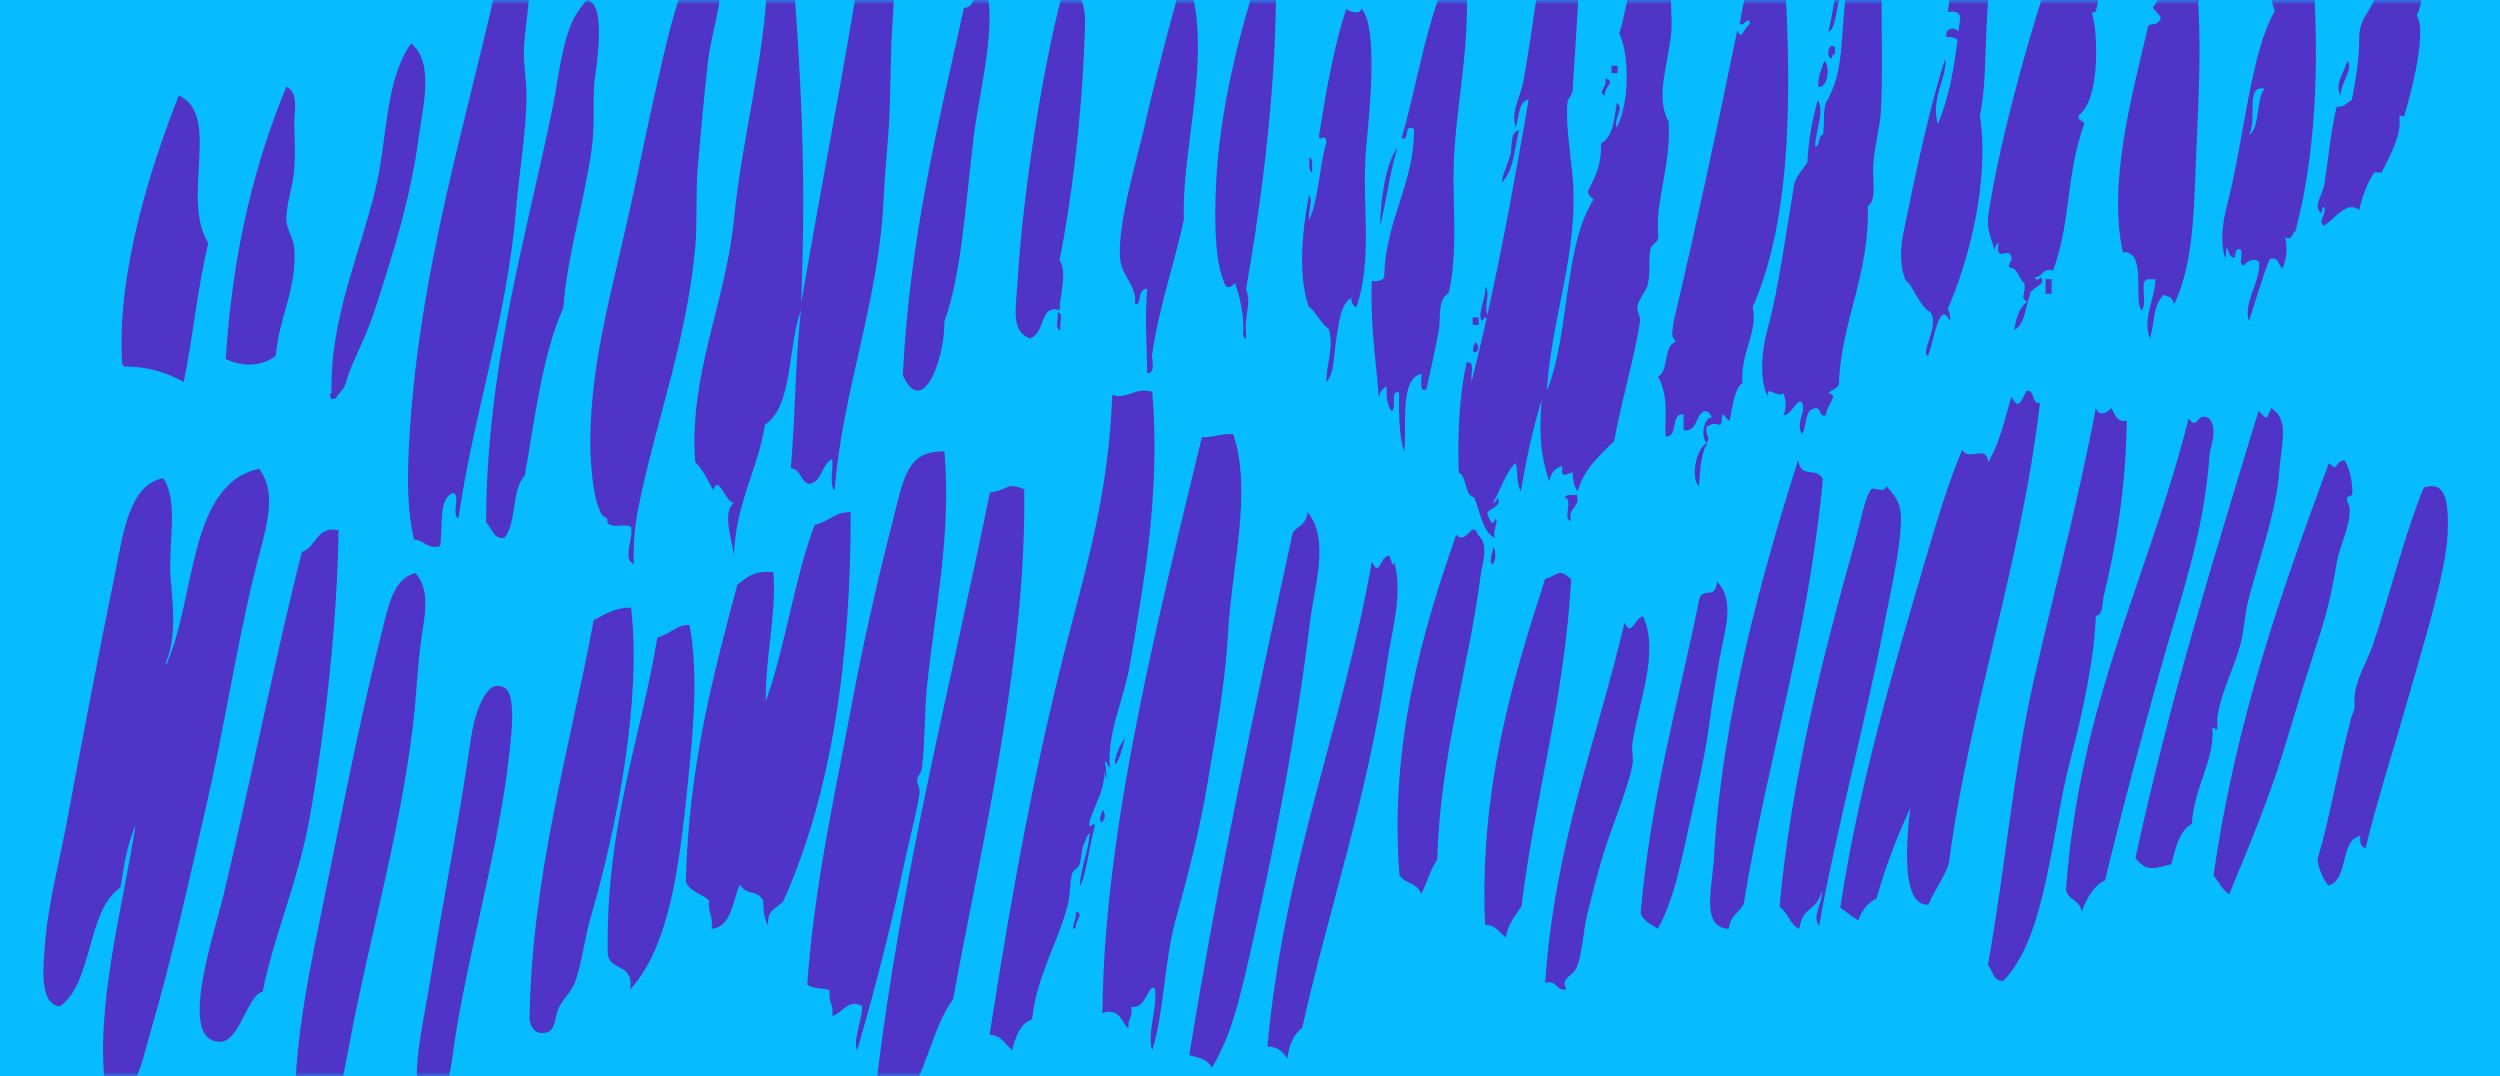 <svg xmlns="http://www.w3.org/2000/svg" xmlns:xlink="http://www.w3.org/1999/xlink" width="288" height="124" viewBox="0 0 288 124">
    <defs>
        <path id="prefix__a" d="M0 0H288V124H0z"/>
    </defs>
    <g fill="none" fill-rule="evenodd">
        <mask id="prefix__b" fill="#fff">
            <use xlink:href="#prefix__a"/>
        </mask>
        <use fill="#07BBFF" xlink:href="#prefix__a"/>
        <path fill="#4F34C7" d="M47.858 66c1.93 2.139.901 5.626.582 8.282-.367 3.042-.51 6.365-.875 9.365-1.396 11.497-4.454 22.428-6.708 33.51-1.13 5.546-1.88 11.252-4.084 15.843-1.038-.036-1.061-1.327-2.334-1.076-1.391-7.175.836-18.293 2.334-25.577 2.348-11.418 4.448-22.542 7.29-33.866.683-2.705 1.236-5.778 3.795-6.481zM58.31 79.351c.784.759.759 3.111.602 5.075-.898 11.083-4.406 22.865-6.303 34.062-.635 3.725-.785 7.868-3.006 10.512-3.041-2.479-1.003-10.05 0-16.31 1.313-8.164 2.906-16.243 4.205-24.64.248-1.609.557-4.454 1.199-6.165.464-1.226 1.473-3.826 3.303-2.534zm59.679-22.98c.29 19.822-5.003 41.2-8.192 58.74-2.476 3.302-3.078 8.83-5.764 11.889-1.172-1.216-1.428-2.8-2.73-2.161-.256.066-.286-.143-.303-.358 2.723-23.074 8.524-45.61 13.041-67.75 2.21-.266 1.86-1.264 3.948-.36zM29.844 54c2.299 3.093.667 7.08-.58 12.245-2.143 8.874-3.43 17.64-5.518 26.647-1.914 8.255-3.807 17.087-6.391 25.924-1.146 3.916-1.975 9.087-5.227 6.477-1.178-9.447 2.022-20.702 3.485-30.242-.889 2.016-1.338 4.584-1.743 7.203-3.904 2.596-3.132 10.994-6.971 13.677-2.48-.222-1.865-4.948-1.743-6.843.306-4.668 1.668-9.682 2.614-14.762 1.738-9.288 3.533-18.748 5.519-28.439.882-4.304 1.57-10.086 5.518-10.803 1.866 2.797.486 7.754.874 11.879.263 2.825.654 6.548-.581 9.367v.359c3.503-7.66 2.505-20.895 10.744-22.689zm120.788 5c2.597 3.144.791 8.459.287 12.585-1.622 13.301-4.193 26.46-6.961 38.474-1.249 5.414-2.128 9.238-4.351 12.941-.487-.952-1.535-1.21-2.607-1.438 3.378-20.737 7.623-40.399 11.89-60.04.19-.861 1.567-.775 1.742-2.522zm9.412 5c.148.143.424 1.74.575.72 1.049 3.789-.346 8.188-.86 11.812-2.124 14.949-6.637 28.008-9.748 41.887-.971.7-1.513 1.932-1.719 3.581-.452-.87-1.14-1.442-2.292-1.435 1.962-21.175 8.597-36.51 12.038-55.844.932 1.94.951-.734 2.006-.721zm-27.3-18.864c.951 11.586-.94 21.859-2.594 31.492-.693 4.055-2.604 7.663-2.306 11.805-.313-.086-.197-.706-.574-.712.248.919.248 3.292 0 1.075-.185 2.46-.613 2.73-1.734 5.724-.21 1.57.574-.291.579.714-.617 1.988-1.047 6.088-1.731 6.801.167-2.294.982-3.786 1.152-6.08-.3.235-.393.676-.577 1.069-.411.883-.215.963-.575 2.503-.11.461-.769.712-.866 1.076-.334 1.234-.208 2.638-.577 3.936-1.195 4.234-3.58 8.176-4.037 12.882-1.342.476-1.904 1.93-2.307 3.579-.769-.714-1.28-1.747-2.597-1.791 2.671-17.123 5.32-31.653 9.518-47.595 2.27-8.61 4.23-16.062 4.613-26.12 1.752.577 2.567-.942 4.614-.358zm9.326 4.872c2.217 6.614-.17 15.228-.604 22.95-.343 6.156-1.414 11.557-2.411 17.563-.874 5.28-2.402 11.03-3.617 15.422-1.367 4.95-1.303 10.628-2.713 15.057-.622-2.03.712-5.193.302-7.172-.753-.521-1.048 2.566-2.713 2.15.24 1.244-.45 1.379-.304 2.516-.87-.758-.964-2.444-3.01-1.793.142-21.216 6.548-45.914 11.455-66.337 1.117.08 2.117-.435 3.615-.356zm-33.268 1.994c.8 9.535-1.023 17.733-2.014 27.094-.298 2.835-.181 5.742-.57 9.39-.058.526-.51.873-.578 1.447-.031.289.384.814.29 1.448-.402 2.64-1.171 5.274-1.725 7.944-1.561 7.52-3.452 14.745-5.458 21.675-.524-1.159.561-3.375.573-5.059-1.46-1.008-2.219.741-3.446 1.088.201-1.34-.49-1.555-.288-2.894-.509-.432-1.657-.036-2.586-.72.766-11.104 3.106-21.531 5.172-32.512 1.32-7.024 2.72-13.235 4.599-20.59 1.347-5.288 1.668-8.41 6.031-8.31zM39 61.08c-.145 10.399-1.472 22.552-3.314 33.051-1.274 7.264-4.107 13.47-5.422 20.12-1.716.278-2.614 5.646-4.816 5.745-5.096.245-.834-12.151.3-16.882 2.912-12.131 6.264-28.843 9.035-39.523 1.667-.522 1.643-3.07 4.217-2.511zM72.696 70c1.269 10.565-1.663 25.476-4.617 35.55-.76 2.6-1.053 5.513-1.847 7.616-.405 1.085-1.35 1.908-1.848 2.906-.513 1.032-.316 2.71-1.537 2.898-1.178.18-1.628-.499-1.847-1.446.215-16.564 4.65-31.278 7.388-46.072 1.58-.86 2.622-1.481 4.308-1.452zM189.278 71c1.907 4.098-.484 9.836-1.22 14.56-.123.797.144 1.863 0 2.552-.723 3.475-2.505 7.234-3.658 11.288-.531 1.871-1.026 3.808-1.522 5.825-.513 2.074-.592 4.592-1.223 6.187-.402 1.038-1.925 1.175-1.218 2.554-1.242.27-1.048-1.175-2.437-.733 1.106-16.155 5.956-27.835 9.143-41.508.82 1.762 1.174-.559 2.135-.725zM79.436 72.001c.951 5.006.522 11.1 0 16.293-1.003 9.947-1.977 20.433-6.854 25.706.49-3.037-2.17-2.078-2.57-3.982-.256-14.93 3.72-24.493 5.711-36.567 1.696-.49 2.163-1.494 3.713-1.45zM243.223 47c.433.672.57 1.72 1.777 1.445-.097 7.62-1.184 14.23-2.668 20.306-.13.534-.033 2.195-.887 2.181-.177 4.92-1.505 11.11-2.962 16.68-2.154 8.22-2.774 20.457-7.703 25.377-1.208.15-1.17-1.23-1.78-1.814 2.055-11.335 2.894-22.3 5.333-32.991 2.365-10.365 5.115-20.601 7.112-31.184.292.967 1.274.665 1.778 0zM181 66.71c-.77 13.918-4.13 24.725-5.712 37.668-.679 1.112-1.568 1.971-1.804 3.622-.764-.533-1.164-1.501-2.404-1.45-.688-15.54 3.205-28.41 6.913-39.84 1.739-.59 1.5-1.248 3.007 0zm-83-7.708c.027 16.878-2.197 32.38-7.72 44.722-.621.936-2.005.936-1.778 2.913-.441-.674-.57-1.724-.594-2.913-.826-1.36-1.778-.419-2.672-1.816-.881 1.948-.953 4.895-3.267 5.092.235-1.5-.454-1.861-.294-3.276-.834-.795-2.195-.947-2.675-2.179.352-13.387 3.165-23.76 5.938-34.175 1.687-1.37 2.272-1.572 4.156-1.457.369 4.89-.904 9.416-.89 14.907 2.278-6.295 3.289-14.146 5.64-20.36 1.952-.472 2.267-1.516 4.156-1.458zM207.148 53c.347 2.244 1.953.692 2.852 2.145-1.683 18.033-6.388 32.282-9.127 48.998-.525 1.013-1.583 1.355-1.712 2.857-3.287-.128-1.898-4.787-1.71-8.222.88-16.238 5.77-33.487 9.697-45.778zm10.134 3c1.033 1.038 1.78 2.054 1.714 3.985-.124 3.695-1.205 8.135-2 12.291-2.016 10.572-5.648 24.081-7.426 34.363-.914-1.182.447-2.55.285-3.978-.562 2.457-2.155 1.543-2.57 4.339-1.096-.419-1.329-1.94-2.285-2.53 1.333-14.583 4.968-28.806 8.567-41.596.695-2.464 1.362-5.91 1.999-6.506.349-.332 1.56.576 1.716-.368zm-19.494 11c2.253 2.233.765 5.994.286 9.008-.374 2.306-.866 5.033-1.138 7.208-.393 3.152-1.388 7.588-2.267 11.53-1.078 4.84-1.824 8.859-3.686 12.254-.712-.54-1.635-.804-1.983-1.802 1.165-13.531 4.408-24.423 6.802-36.396.598-1.085 1.858.266 1.986-1.802zm-73.827 38c1.022.308-.208 1.161 0 1.8-.808.824.12-1.12 0-1.8zm109.544-59.997c.957-.08.487 1.566 1.495 1.43-2.147 18.471-8.128 35.24-10.456 52.748-.177 1.343-1.684 3.294-2.389 5.025-3.037.214-2.632-6.64-2.09-11.124-1.495 3.224-2.83 6.649-3.884 10.408-.98.493-1.678 1.33-2.09 2.51-.795-.358-1.374-.979-2.091-1.436 2.144-14.234 6.207-27.802 10.155-41.262 1.313-4.481 2.519-8.176 3.883-11.486.718 1.407 2.889-.708 2.986 1.436 1.293-2.03 1.89-4.904 2.689-7.534.92 1.636 1.046.422 1.792-.715zm21.027 3.204c1.003 1.49.095 3 0 4.31-.639 9.08-3.432 16.636-5.71 24.807-2.22 7.954-4.34 15.875-6.312 24.081-1.36.653-2.09 2.055-2.704 3.595-.178-1.346-1.55-1.268-1.806-2.513 1.585-21.834 9.555-36.028 14.127-54.28 1.182 1.532.81-.903 2.405 0zM270.092 53c.6 1.054.87 2.33.907 3.598.023.795-.569.452-.604.716-.086.602.308.788.302 1.441-.018 2.063-1.188 4.15-1.51 6.113-.61 3.742-1.271 6.263-2.415 9.71-1.459 4.415-2.5 7.962-3.923 12.59-1.516 4.939-3.938 10.765-6.037 15.832-.822-.459-1.206-1.447-1.812-2.156 2.582-18.031 7.884-32.817 13.283-47.485 1.216 1.074.467-.078 1.81-.359zm-99.843 8.598c1.374 1.195.474 3.402.312 4.718-1.233 9.992-4.707 20.948-4.982 32.69-.797 1.13-1.202 2.714-1.864 3.994-.34-1.302-1.892-1.186-2.493-2.177-1.194-14.89 2.63-28.11 6.538-39.225 1.226 1.289 1.823-1.845 2.489 0zm111.718-.058c-.199 4.43-2.905 13.11-4.568 18.974-1.56 5.493-3.732 12.292-4.878 17.185-.534-.085-.692-.613-.61-1.426-2.402.52-1.322 5.129-3.654 5.727-.533-.426-1.443-2.51-1.223-3.224 1.258-4.066 2.299-10.264 3.66-15.401.133-.499.13-.662.302-1.07.505-1.184.06-.748.307-2.503.259-1.848 1.494-3.802 2.134-5.736 1.851-5.592 3.705-12.883 5.788-17.898 2.071-.663 2.962.536 2.742 5.372zM261.661 47c2.1 1.438 1.174 3.826.886 7.508-.35 4.54-2.423 10.26-3.546 14.664-.42 1.645-.472 3.489-.886 5.008-.911 3.34-2.97 7.03-2.66 9.652-.13.52-.259-.036-.591 0 .307 3.684-2.131 6.89-2.363 11.086-1.439.762-1.864 2.75-2.365 4.645-2.05.47-2.843.925-4.136-.713 3.929-18.13 9.076-34.788 14.185-51.495 1.027.927.783 1.183 1.476-.355zM127.035 93.306c.864 1.118-1.004 2.464 0 0zm1.62-5.436c-.656.766.238-2.084.7-2.43.656-1.668-.314 1.905-.7 2.43zM82.156-3.704c2.008 1.474-.139 6.843-.59 10.734-.455 3.934-.908 9.06-1.178 12.17-.264 2.972-.039 6.578-.296 9.302-.996 10.536-4.104 18.755-6.193 28.265-.534 2.437-1.004 4.72-.884 8.233-1.346-.677-.051-2.759-.296-4.298-.935-.436-1.787.177-2.654-.356-.198-.122.073-.6-.294-.713-1.229-.4-1.8-5.61-1.77-8.947.093-9.588 2.6-17.351 5.014-28.628 1.102-5.148 1.76-8.419 2.948-13.595.95-4.134 2.493-11.034 4.13-12.167.12-.086.374.405.589.355.456-.108.399-1.148 1.474-.355zm89.922 66.713c.742 1.854-1.054 3.328 0 0zM101.505-7c1.449 1.058 1.442 3.328 1.488 5.022.053 1.963-.211 4.543-.3 6.808-.12 3.25-.11 6.736-.293 9.686-.193 3.059-.47 5.294-.595 8.244-.507 11.824-4.786 22.325-5.654 33.711-.675-.5-.111-2.5-.299-3.586-1.208.565-1.132 2.692-2.673 2.864-.979-.256-.922-1.757-2.082-1.793.556-6.4.512-12.73 1.19-18.288-1.558 4.223-.9 11.109-4.167 13.266-.86 5.415-3.35 8.873-3.57 15.066-.283-2.193-1.368-4.857 0-6.1-.984.071-1.761-3.385-2.377-1.429-.653-1.128-1.19-2.393-2.082-3.228-.765-10.046 3.513-18.339 4.459-27.97.936-9.471 3.59-18.786 3.87-27.973 1.136.892 1.502-.992 2.97 0 1.039 13.524 1.443 24.032.897 37.655 2.322-13.575 4.924-26.818 7.136-40.52 1.435 1.13.86-1.342 2.082-1.435zM60.359-5.741c1.388 3.63.107 7.839 0 11.497-.057 1.961.354 3.752.3 5.75-.109 4.115-.869 8.519-1.204 12.578-1.037 12.558-4.932 23.69-6.634 35.582-.871-.165.266-2.72-.605-2.879-1.748.553-1.162 3.889-1.507 6.108-1.585.458-1.788-.737-3.013-.717-.804-3.357-.76-7.16-.605-10.424.987-20.647 7.012-38.78 10.855-56.78 1.481.258 1.15-1.647 2.413-.715zM179.679-12c1.111.353.783.771 2.09.36.57 7.25-.204 14.973-.596 22.02-.032.57-.528.834-.597 1.439-.251 2.336.375 6.011.597 8.666.709 8.472-2.43 16.064-2.984 24.543 2.628-6.32 1.935-16.669 5.373-22.011-.192-.376-.686-.376-.596-1.087.97-1.834 1.508-3.084 1.49-5.416 1.321-.69 1.516-2.739 1.792-4.695.908.669-.346 1.718 0 2.89 1.545-3.041 1.423-8.528.298-10.83 1.35-4.623 1.75-10.397 3.283-14.799.862.718.97-.36 2.686 0 .965 3.157.231 5.84 0 9.026-.14 1.948.171 4.098 0 5.774-.366 3.574-1.856 7.356-.298 10.11.34 5.005-1.563 9.149-1.192 12.995.14 1.13-.806.95-.898 1.805-.252 1.36.032 2.453-.298 3.97-.154.719-1.068 1.704-1.193 2.524-.089.57.394 1.238.296 1.805-.749 4.524-2.094 8.904-2.982 13.722-1.615 1.654-3.434 3.063-4.181 5.775-.426-.446-.565-1.245-.596-2.165-.693.1-1.398.905-1.192-.727-.79.175-1.272.713-1.459 1.608l-.035.196-.109-.334c-.913-2.88-1.087-4.97-.787-9.049-1.003 3.235-1.756 6.781-2.385 10.471-.505-.713-.327-2.258-.598-3.25-1.137 1.027-1.586 2.846-2.686 4.695.267-.164.532-.324.596-.726.57 1.086-.856 1.164-1.193 1.805.087.322.597 1.834.893.727.573.035-.35 1.207 0 2.163-1.445-.776-1.704-2.99-2.387-4.695-1.178-.259-.795-2.403-1.79-2.884-.157-4.768.127-8.997.896-12.636 1.078-.345.417 1.418.597 2.165.61-2.42 1.19-4.877 1.745-7.365-.292 0-.453.154-.515.415-.702-.702.472-2.638.346-4 .624.863-.165 1.972.232 3.283 1.786-8.036 3.306-16.39 4.76-24.824-1.208.23-1.092 2.05-1.494 3.25-.597-1.977.538-3.422.897-5.414 1.033-5.76 1.991-13.57 2.982-18.77.122-.64 1.213-1.43 1.193-2.525zM67.563 0c2.527.271.972 8.532.889 9.673-.165 2.321.086 4.833-.296 7.525-.875 6.195-2.839 12.342-3.262 18.275-2.4 5.34-3.25 12.558-4.448 19.353-1.525 1.507-.913 5.583-2.371 7.168-1.279.106-1.38-1.199-2.074-1.792.025-17.682 4.49-32.367 7.708-48.016.464-2.27 1.025-7.382 2.37-10.037C66.433 1.45 67.546 0 67.562 0zm114.102 57c.392 1.593-1.086 1.407-.696 3-1.008-.154.312-2.522-.698-2.668.108-.451.874-.272 1.394-.332zm-6.826.279l-.024.174zM196.762 51c-.786 1.049-.866 2.67-1.048 5-.954-.745-.408-4.489 1.048-5zm-29.88-54c.55.726 1.148.833 1.997.363.612 7.91-1.286 15.168-1.425 22.14-.089 4.438.509 9.512-.571 14.285-1.304.626-.869 2.773-1.14 4.282-.426 2.355-.987 4.803-1.425 6.787-.96.363-.447-1.109-.575-1.786-2.644.528-1.597 6.66-1.994 8.929-.58-1.78-.607-4.247-.574-6.787-1.121-.326-.207 1.885-.856 2.142-.496-.57-.618-1.608-.57-2.86-.441.288-.876.589-.88 1.422l.003.134-.039-.488c-.36-4.28-.984-8.238-.8-13.205.663.114 1.1-.057 1.429-.356.072-6.61 3.5-10.792 3.427-17.144-1.296-.669-.39 1.421-1.428 1.073 1.826-6.283 2.847-13.58 5.422-18.931zm37.672-5.491c.376.873.382 2.196.887 2.904 1.002 15.733 1.099 30.347-3.536 40.992.666 2.82-1.432 5.204-1.179 8.709-1.007.816-1.108 2.746-1.475 4.35-.387-.13-.463-.637-.885-.722 0 2.284-.356.382-1.769 1.444-.17 1.165.558 1.128 0 1.814-.752-.715-.265-2.963.591-2.898-.128-.447-.375-.744-.881-.73-1.009.455-.762 2.45-2.362 2.184v-1.814c-1.551-.217-.563 2.688-2.061 2.536-.15-2.198.412-4.54-.884-6.894 1.279-.601.581-3.635 2.065-3.989-.619-.882-.421-.775-.298-2.176 2.6-11.072 5.04-22.339 7.37-33.735.545 1.38.733-.362 1.474-.73-.196-1.084-.633.347-1.177 0 .31-2.624 1.473-5.066-.297-6.527.361-4.213-.207-6.481 0-9.792 2.858-1.714 5.84 1.981 4.417 5.074zM217-8.616c-.508 8.589.005 14.708-.304 21.219-.089 1.949-.755 4.241-.908 6.476-.106 1.541.447 4-.609 4.672.202 8.03-3.107 13.318-3.337 20.495-.187.616-.916.596-1.213 1.083 1.3.158-.143 1.139-.301 2.514-.937.272-.369-1.24-1.518-.717-.922.345-.661 2.092-1.212 2.874-.82-1.326.518-2.458 0-3.597-.527-.717-1.191 1.447-2.125 1.44.316-1.017.316-1.497 0-2.514-.923.536-1.995-1.09-1.819.357-1.097-2.055-.614-5.745 0-7.909 1.238-4.37 2.325-12.429 3.033-16.541.118-.689 1.046-1.834 1.518-2.523.137-2.706.596-5.043 1.212-7.191.82 1.468-.34 3.668-.303 5.393.624-.093.282-1.34.91-1.431.194-1.814-.018-2.472.304-3.597 2.255-3.884 1.59-7.386 2.426-13.31-1.43.93-.986 4.813-2.125 5.036 1.163-4.593 1-9.228 2.125-13.305 1.566-.873 3.147.31 4.246 1.076zM47.359 5c2.71 2.215 1.354 7.272.883 10.783-.946 7.137-2.98 13.486-5.016 19.784-.78 2.416-1.75 4.392-2.659 6.479-.908 2.078-.436 2.248-1.771 3.597-.005.35-.36.28-.591.357-.18-.321-.354-.645 0-.723-.28-8.204 3.212-15.915 5.021-23.373C44.67 15.934 44.324 9.242 47.36 5zm65.945-7c1.85 3.795-.505 12.585-1.127 17.721-.966 7.962-1.427 15.957-3.384 21.333.053 4.343-2.545 11.236-4.793 6.151.824-15.892 3.902-28.059 7.049-42.31 1.557.065.971-2.614 2.255-2.895zm-92.71 13c4.96 2.199.189 11.85 3.406 17.03-1.243 4.956-1.745 10.83-2.837 15.97-2.272-1.265-4.495-1.753-6.525-1.775-.33.057-.508-.076-.57-.353C13.421 31.19 17.51 18.882 20.594 11zM156.828 1c1.895 1.928 1.03 11.157.576 15.768-.627 6.424.843 12.77-1.15 18.63-.353-.158-.59-.456-.576-1.071-1.267.67-1.394 2.813-1.726 4.655-.332 1.819-.178 4.025-1.148 5.018.016-2.491.887-3.712.284-6.09-.857-.499-1.926-2.604-2.3-2.511-1.31-3.62-.754-8.994 0-12.9.49.494-.038 1.315 0 2.87 1.15-2.391 1.173-6.18 2.016-8.958-.088-1.249-.782.029-.866-.721.83-5.175 1.702-10.292 3.164-14.69.2.287 1.605.8 1.726 0zm-19.314-1c1.64 8.092-1.418 17.76-1.13 25.298-1.034 4.858-2.862 10.028-3.664 15.536-.092.619.508 2.16-.564 2.166-.05-3.873-.28-6.06 0-9.755-1.321.1-.476 1.908-1.41 1.807.287-2.023-1.47-3.218-1.69-5.06-.458-3.873 1.984-11.814 2.816-15.537C133.076 9.1 134.432 4.068 135.54 0h1.974zm84.511 41.481c-.035.05-.067.097-.096.142zM32.99 10c1.508.669.868 3.086.912 4.37.059 1.65.116 3.492 0 5.104-.15 2.056-.955 4.067-.912 5.83.032 1.126.832 2.223.912 3.282.357 4.59-1.83 8.168-2.126 12.386-1.491 1.25-3.917 1.344-5.776.372.788-12.3 3.316-22.516 6.99-31.344zm196.807-20.54c-.222 2.42.903 4.667-.572 5.765-.21 1.114.786.697.572 1.803-.565.115-.771 3-.856 4.33-.263 4.036-.157 8.946-.856 11.89 1.125 7.726-1.269 16.767-3.702 22.345.22.322.307.819.286 1.443-1.282-2.837-1.944 2.563-2.564 3.964-.964-.26 1.35-3.39.284-5.048-1.264-.574-2.205-3.447-2.848-3.604-.585-1.414-.719-3.252-.288-5.407 1.292-6.398 3.092-14.892 4.844-20.176.286 2.074-1.734 4.493-.854 7.567 1.305-3.252 1.803-6.123 2.263-9.766-.305-.238-.73-.33-1.254-.307-.268-1.058.92-1.187 1.369-.613l.188-1.57c-.043-.79-.719-.775-1.426-.718.786-4.654.69-10.426 2.851-13.342 1.382-.187 1.423 1.322 2.563 1.445zm-59.841 49.951c1.144 1.026-.968 2.034 0 0zm83.572-50.049c.2 1.232.74 1.755.31 3.598-.044.184-.589 1.117-.615 1.44-.173 2.178 1.66 4.692 0 5.753.421 6.715-.08 13.458-.309 19.785-.2 5.482-.444 10.957-2.457 15.106-.277-1.068-.855-.873-1.232-1.075-1.199 1.327-.933 2.665-1.535 5.031-.94-2.18.569-4.601.613-6.83h-.924c-.976.344.044 2.258-.615 3.598-.864-.746.03-4.537-.923-6.12-.08-.322-1.36-.953-1.23-.358-1.9-8.019 1.08-18.595 2.768-25.898.013-1.103 1.27-.014 1.54-1.44-.3-.366-.61-.724-.923-1.075.767-1.14 1.696-2.093 1.537-4.321-1.394-.674-.42 1.433-1.537 1.083-1.396-2.552 1.343-5.634 1.537-8.636 1.375-.035 1.652.215 3.995.36zM123.778-.985c1.563 1.195 1.207 3.823 1.14 5.822-.271 8.24-1.452 18.233-2.854 25.076.89 1.724.112 3.454 0 5.814-2.397-.68-1.519 2.586-3.422 3.273-2.21-.853-1.616-3.374-1.424-6.546.62-10.362 2.928-24.75 5.134-33.07.672.884.528-.542 1.426-.37zM146.993-3c.132 12.292-1.53 25.408-3.453 36.336.682 1.597-.22 2.94 0 4.989.117 1.285-.525.49-.287-.355-.035-1.98-.371-3.583-.863-4.99-.069-.915-.496.492-1.152 0-1.278-2.326-1.357-7.237-1.151-11.75.41-8.914 2.923-18.162 4.892-24.23.744.327 1.067.184 2.014 0zm93.087-9.91c.27.165.85 1.98.89.357.607 2.729 1.61 9.143.597 13.272-.128.52-.051.735-.596.713.777 2.365.937 10.113-1.487 11.828-.164.8.565.514.596 1.078-2.14 6.027-1.472 11.178-3.577 16.848-1.232-.406-1.159.758-2.084.722.074.45.594.358.596 0 .98.972-1.226 1.128-1.192 2.15-.508 1.414-.57 3.37-1.785 3.942.21-1.422.614-2.607 1.49-3.228-.852-.557-.183-.707-.3-2.15-.72-.45-.682-1.807-1.786-1.792-.084-.58.282-.615.295-1.079-.208-1.579-1.958.77-1.487-1.793-.29.172-.45.502-.533.924l-.008.047v-.052c-.038-1.077-.945-2.129-.65-4.14 1.306-8.863 5.328-22.919 7.444-28.683-.24.657.759.446.638-.363l-.006-.032.078-.083c.45-.57.364-1.784.78-2.393-.033-.872-.984-.07-.894.364-.304-.236-.305-.83-.894-.722.22-2 .754-3.634 1.195-5.378.72.693 1.898-.82 2.68-.358zM122.176 37.997c-.758.064-.16-1.415-.352-1.995.76-.074.158 1.414.352 1.995zm48.174-1.426v.856h-.7v-.856h.7zM264.439-8c.856.163.93 1.267 2.081 1.074.178 2.511.985 2.676 0 4.64.633 9.838.27 20.013-2.081 28.927-.47.156-.256 1.124-1.191.719.298 1.423.18 2.318-.297 3.572-.529-.321-.38-1.452-1.49-1.076-.888 2.27-1.607 4.74-2.38 7.144-.696-2.149 1.24-4.219 1.19-6.787-.465-.583-1.388-.15-1.787.356-.645.064-.133-1.267-.297-1.786-1.107-.455-.262 1.529-1.19.717-.35-.305-.49-2.155-.594.356-.87-2.34-.122-5.1.298-6.787 1.867-7.54 2.636-17.153 5.354-21.783-.694-1.716-.452-4.177-.295-7.856.302-.348.6-.704.89-1.074.338.07.17.363 0 .363.356.854 1.292-.563 1.789-.719zm-28.092 40.153v1.694h-.694v-1.694h.694zM161 17c-.79 2.414-1.22 5.704-2 9-.018-2.567.609-7.228 2-9zm117.698-34c.64.282 1.123.757 2.015.72.427 1.873-.818 4.227.287 4.701-.26.396-.644.245-1.15 0-1.582 1.93-.257 5.026-1.442 6.14.19.484.616.677 1.15.722-.417 2.123-.326 4.887-1.15 6.507 1.194 1.792-.58 8.726-1.44 11.562-.025.078-.512-.058-.576 0 .353 2.217-1.14 4.678-2.016 6.508h-.862c-.782 1.188-1.352 2.635-1.732 4.333-1.352-1.071-2.54.72-4.028 1.807-.873-.445.31-1.244 0-2.166-.28.007-.225.439-.29.72-1.113-.684.103-2.138.29-3.248.459-2.755.768-6.472 1.44-9.034.904.172 1.126-.518 1.728-.727.5-2.606.859-4.594.86-7.227.005-2.082 1.2-2.938 1.732-4.335.061-.165-.445-.677-.29-1.086.155-.396 1.778-.937.867-2.168.632.187 1.007.118 1.233-.089h-.673v-1.28h.698l.001 1.255c.573-.58.13-2.113.756-2.414.208-.59-.572-1.576-.577-.726-.932-.957 1.228-1.08.863-2.527-.027-.236-.646-.818-.823-.62l-.01.017c.215-1.937.172-6.558 2.274-5.897.593-.102.575-.972.865-1.448zM175 15c-.537 2.136-.618 4.756-2 6 .117-1.012.704-2.109.996-3.176.26-.94-.11-2.607 1.004-2.824zm-24.176 3.148c.476.136.292 1.068.352 1.704-.476-.136-.29-1.068-.352-1.704zm108.257-2.577c1.33-.904.768-4.077 1.785-5.358-2.29-.42-.76 3.458-1.785 5.358zM184.885 9c1.396.51-.096.828 0 2-1.026-.342.454-1.005 0-2zm85.507-2c.81.984-.818 2.53-.7 4-.928-1.11.496-2.862.7-4zm-60.24 0c.754.543.384 3.274-.698 2.978-.034-1.317.428-2.028.698-2.978zm-23.802.572v.856h-.7v-.856h.7zm25.033-2.152v.848c-.296-.076-.328.17-.346.432-.68.16-.51-1.94.346-1.28zm25.72-9.955v.064l-.017-.053c-.054-.151-.144-.318-.282-.5.199-.558.291.003.299.489zm43.359-1.787c-.356-.27-.36-.972-1.048-.846.142-1.058 1.6-.322 1.048.846zM122.513-26.735v1.185h-1.5v-1.185h1.5z" mask="url(#prefix__b)"/>
    </g>
</svg>
